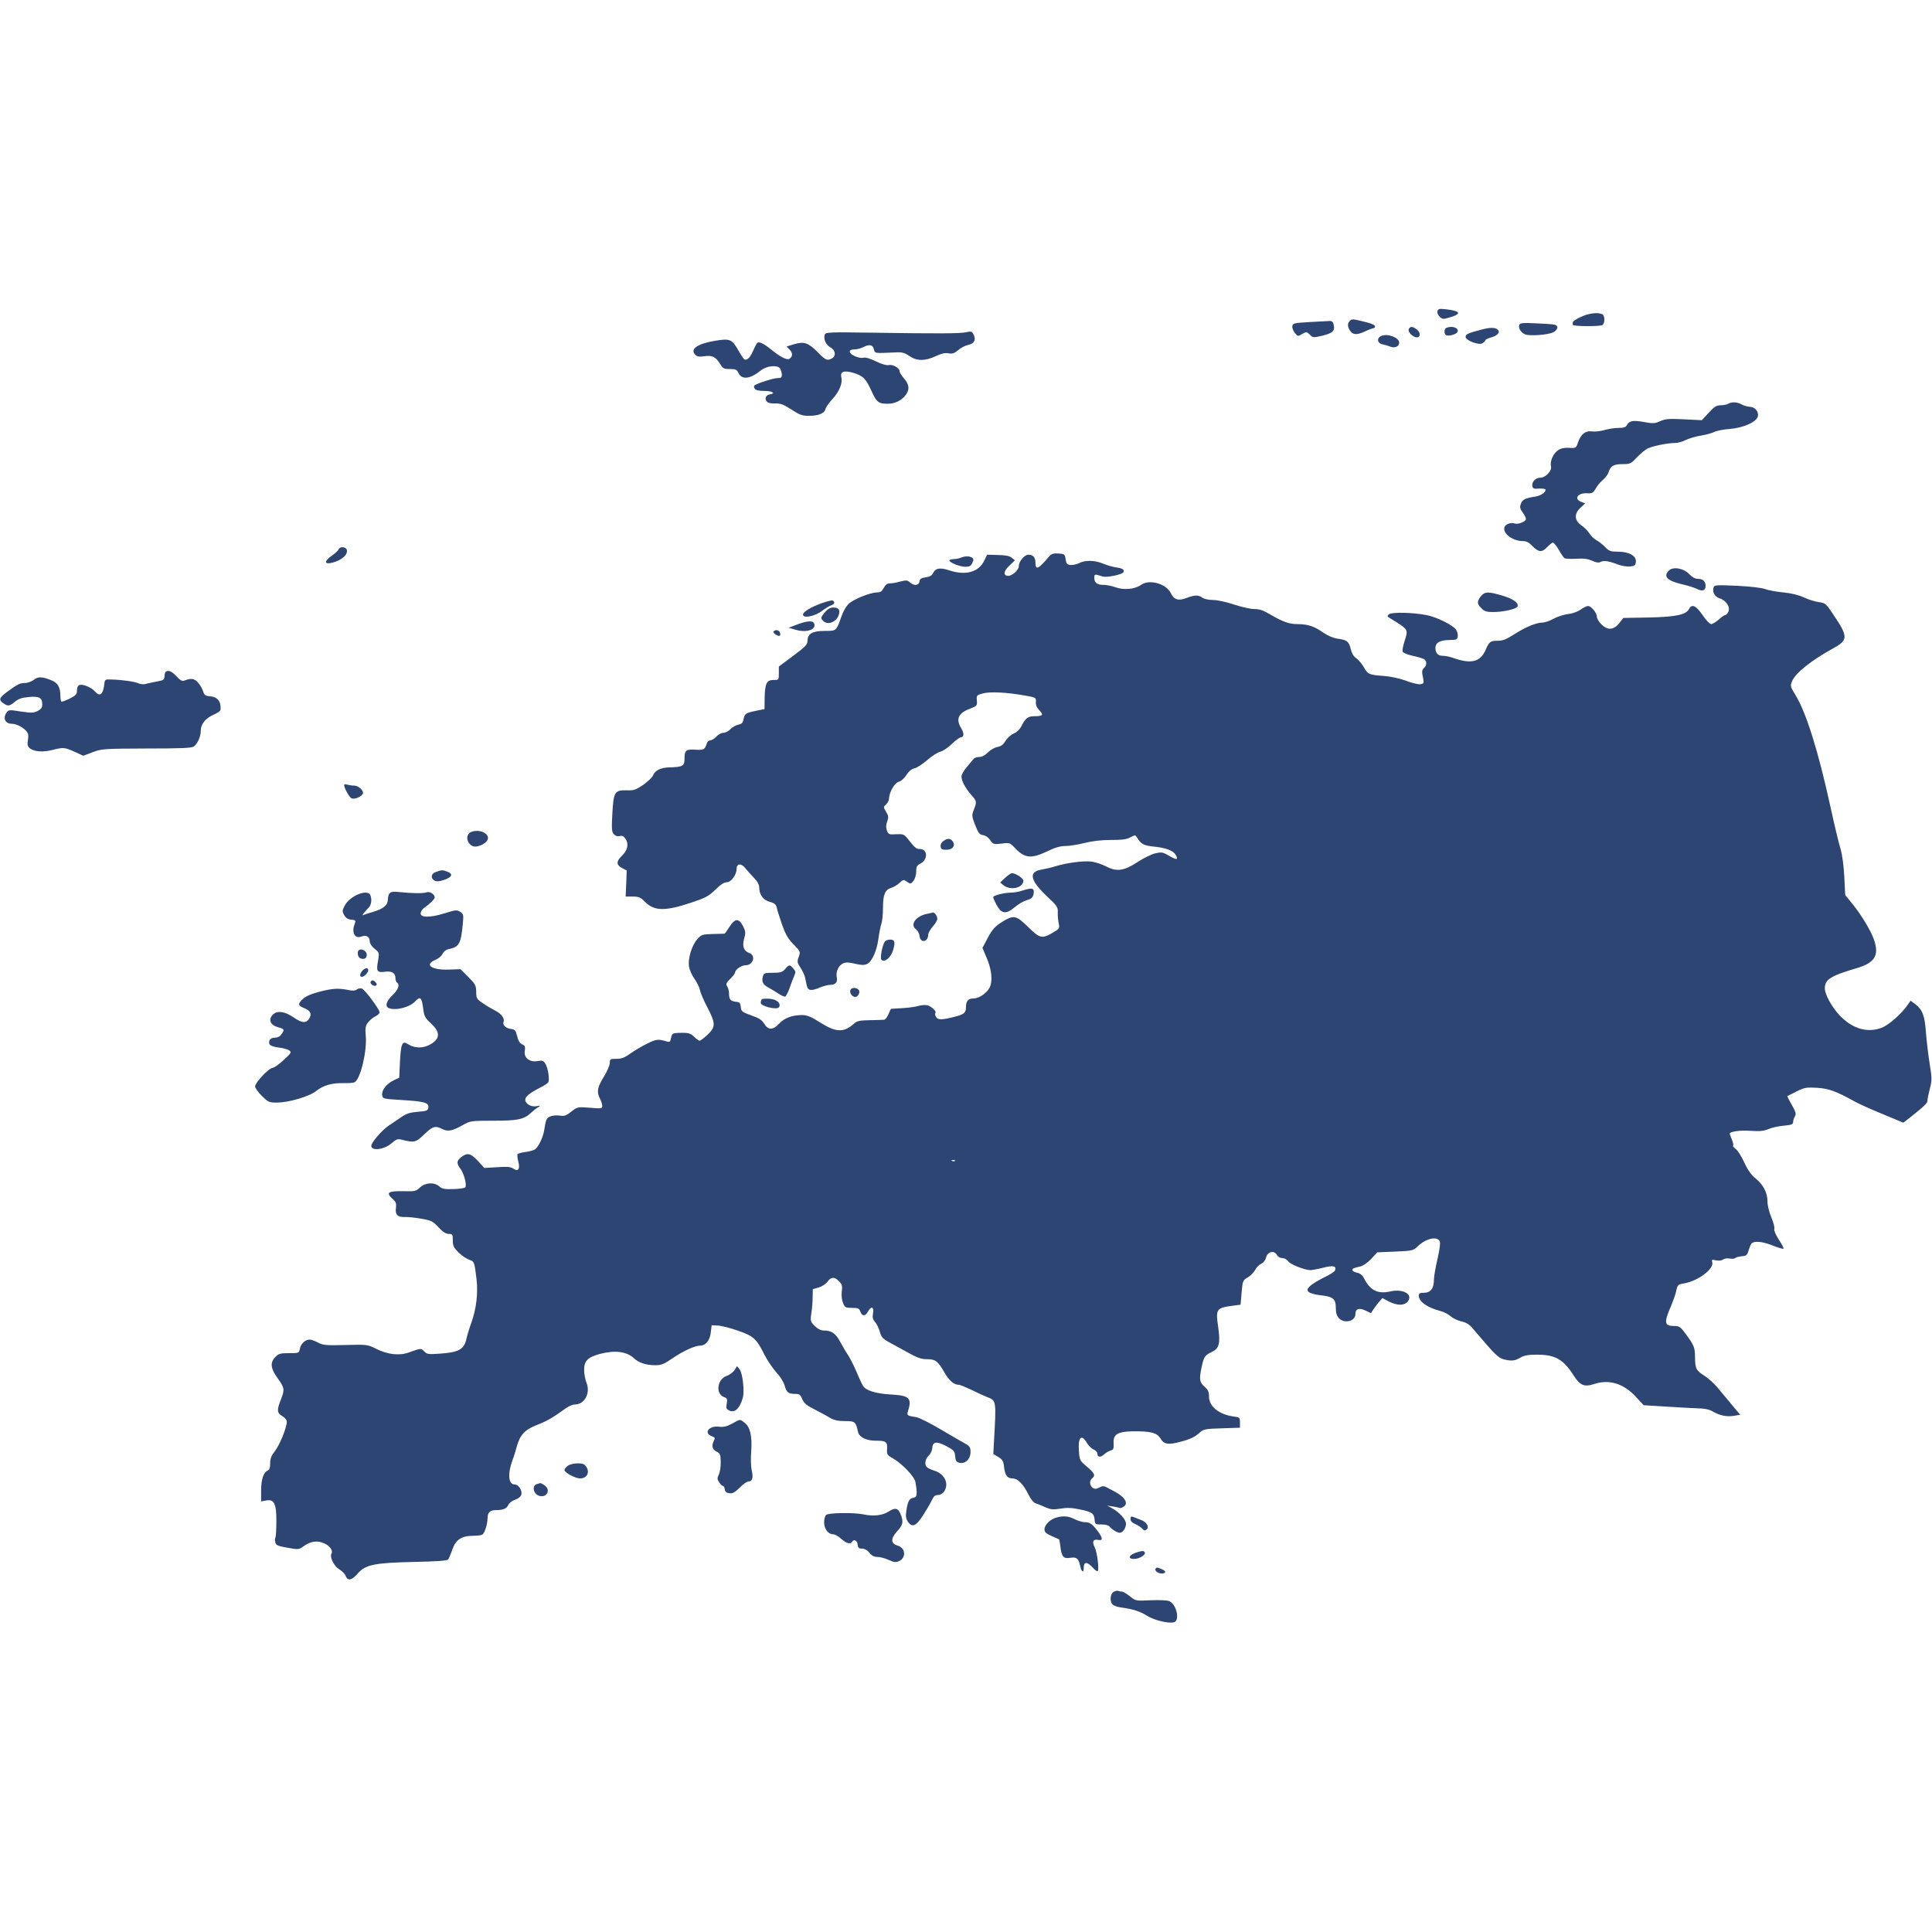 <?xml version="1.0" standalone="no"?>
<!DOCTYPE svg PUBLIC "-//W3C//DTD SVG 20010904//EN"
 "http://www.w3.org/TR/2001/REC-SVG-20010904/DTD/svg10.dtd">
<svg version="1.0" xmlns="http://www.w3.org/2000/svg"
 width="1280pt" height="1280pt" viewBox="0 0 1280 871"
 preserveAspectRatio="xMidYMid meet">
<g transform="translate(0,871) scale(0.1,-0.1)"
fill="#2D4573" stroke="none">
<path d="M9524 8695 c-4 -10 1 -24 13 -37 18 -18 24 -19 64 -7 83 23 78 43
-13 54 -49 6 -59 5 -64 -10z"/>
<path d="M10473 8655 c-29 -13 -53 -29 -53 -35 0 -5 0 -13 0 -17 0 -11 184
-12 197 -1 18 15 16 65 -3 72 -33 13 -91 5 -141 -19z"/>
<path d="M8942 8628 c-16 -16 -15 -39 4 -66 19 -27 46 -27 99 -2 22 11 46 19
53 20 6 0 12 6 12 13 0 9 -26 20 -69 30 -82 20 -84 20 -99 5z"/>
<path d="M8670 8621 c-97 -6 -105 -8 -108 -27 -2 -11 6 -32 17 -45 19 -23 20
-24 48 -7 28 16 30 16 51 -4 20 -21 23 -21 83 -7 69 17 85 32 75 72 -5 22 -12
27 -34 25 -15 -1 -74 -4 -132 -7z"/>
<path d="M10066 8603 c-9 -21 11 -53 40 -64 31 -11 149 -3 183 14 34 16 39 45
9 51 -13 3 -69 7 -125 9 -83 4 -103 2 -107 -10z"/>
<path d="M9333 8573 c-7 -18 29 -53 53 -53 26 0 27 29 3 50 -29 24 -48 25 -56
3z"/>
<path d="M9583 8583 c-16 -6 -17 -39 -3 -48 17 -10 71 5 77 22 10 25 -36 42
-74 26z"/>
<path d="M9810 8570 c-87 -23 -100 -30 -100 -47 0 -23 85 -56 110 -43 11 6 20
15 20 20 0 5 18 14 41 20 40 11 60 34 43 50 -19 17 -51 17 -114 0z"/>
<path d="M5464 8538 c-9 -30 8 -68 37 -84 34 -17 40 -58 10 -74 -32 -16 -40
-13 -96 44 -61 61 -89 70 -156 50 l-48 -15 20 -20 c22 -22 22 -47 -1 -61 -16
-11 -62 13 -123 63 -43 35 -75 51 -87 44 -6 -3 -19 -28 -31 -55 -20 -46 -41
-66 -59 -55 -4 3 -22 30 -39 60 -42 74 -56 79 -160 61 -112 -19 -161 -55 -125
-91 13 -13 27 -15 60 -10 52 7 75 -3 104 -50 19 -32 26 -35 66 -35 38 0 46 -4
56 -25 22 -48 78 -42 149 16 37 30 108 38 126 14 7 -11 13 -29 13 -42 0 -19
-5 -23 -29 -23 -27 0 -136 -35 -153 -49 -4 -4 -3 -13 2 -21 6 -10 26 -15 65
-15 53 0 78 -17 35 -23 -26 -4 -36 -28 -20 -47 8 -10 28 -14 56 -13 35 1 54
-6 107 -40 55 -36 71 -42 118 -42 62 0 102 17 108 45 2 11 23 41 46 66 45 48
69 106 59 144 -9 38 17 48 79 30 65 -19 85 -40 122 -123 32 -71 46 -82 105
-82 49 0 90 20 119 56 29 37 26 70 -9 111 -16 18 -30 40 -30 48 0 22 -46 48
-72 41 -15 -3 -45 6 -85 25 -38 19 -70 28 -82 24 -26 -8 -91 20 -91 39 0 11
10 16 30 16 17 0 45 7 61 16 39 20 62 15 69 -16 7 -27 3 -26 140 -20 46 3 61
-1 94 -23 50 -35 103 -35 175 -2 38 18 63 24 86 19 25 -4 38 0 64 22 18 15 46
30 63 33 42 9 55 32 40 66 -12 25 -16 27 -50 19 -40 -9 -175 -10 -635 -3 -271
4 -298 3 -303 -13z"/>
<path d="M9153 8530 c-33 -13 -30 -48 5 -56 15 -3 39 -10 55 -16 29 -11 57 2
57 27 0 33 -75 62 -117 45z"/>
<path d="M11450 8080 c-8 -5 -30 -10 -49 -10 -29 0 -43 -9 -80 -49 l-46 -50
-118 6 c-100 5 -123 3 -157 -12 -36 -16 -48 -17 -108 -6 -73 13 -97 9 -113
-20 -7 -14 -21 -19 -57 -19 -26 0 -68 -7 -94 -15 -26 -7 -62 -11 -80 -8 -43 6
-74 -18 -93 -72 -13 -39 -14 -40 -59 -37 -30 2 -54 -3 -72 -15 -33 -21 -57
-75 -48 -108 7 -29 -36 -75 -72 -75 -30 0 -56 -27 -52 -54 3 -18 9 -21 46 -18
23 1 42 -2 42 -7 0 -19 -32 -40 -68 -46 -67 -10 -86 -20 -96 -48 -8 -22 -6
-33 12 -57 12 -16 22 -36 22 -44 0 -16 -54 -38 -75 -29 -25 9 -62 -5 -68 -26
-11 -42 56 -91 124 -91 21 0 39 -9 58 -29 42 -45 67 -48 100 -12 16 17 34 31
40 31 5 0 23 -21 38 -47 15 -27 32 -52 38 -56 5 -4 40 -6 77 -4 49 3 77 0 106
-13 28 -13 44 -15 56 -8 20 11 53 7 115 -17 24 -9 60 -15 80 -13 31 3 36 7 39
30 5 40 -45 68 -119 68 -49 0 -59 4 -85 31 -16 17 -42 37 -57 45 -15 8 -36 28
-46 44 -10 16 -33 40 -52 53 -48 32 -52 77 -9 117 l32 30 -26 10 c-51 19 -23
61 39 57 33 -2 40 2 57 31 10 19 32 45 48 58 16 14 32 35 36 47 13 44 34 57
92 57 52 0 57 2 96 44 23 24 55 51 71 59 34 17 132 37 182 37 19 0 51 9 72 20
21 10 66 24 99 29 33 5 73 16 89 24 15 8 61 17 102 20 91 7 178 46 187 83 8
32 -20 64 -55 64 -14 1 -37 7 -51 15 -29 17 -69 19 -90 5z"/>
<path d="M2244 7116 c-3 -8 -23 -27 -45 -42 -49 -34 -53 -58 -6 -49 67 14 116
56 104 89 -8 20 -46 21 -53 2z"/>
<path d="M6954 7072 c-75 -89 -94 -98 -94 -43 0 33 -16 51 -46 51 -27 0 -64
-44 -64 -76 0 -25 -43 -64 -70 -64 -35 0 -32 31 7 67 l37 36 -21 17 c-15 12
-42 17 -92 18 l-71 2 -18 -37 c-36 -78 -123 -103 -232 -67 -61 20 -91 16 -107
-16 -9 -18 -22 -26 -50 -30 -30 -4 -39 -10 -41 -27 -4 -28 -37 -31 -64 -6 -16
15 -25 15 -64 5 -24 -7 -55 -12 -69 -12 -17 0 -29 -9 -40 -30 -12 -23 -22 -30
-44 -30 -46 0 -164 -48 -192 -79 -15 -16 -34 -50 -43 -77 -36 -101 -33 -99
-113 -99 -81 0 -113 -19 -113 -66 0 -24 -14 -39 -95 -99 l-95 -71 0 -44 c0
-45 0 -45 -35 -45 -46 0 -57 -23 -59 -118 l-1 -75 -55 -11 c-69 -14 -76 -19
-84 -56 -4 -24 -12 -32 -35 -36 -16 -4 -40 -17 -52 -30 -12 -13 -33 -24 -46
-24 -13 0 -34 -11 -47 -25 -13 -14 -31 -25 -40 -25 -9 0 -19 -8 -22 -17 -14
-45 -20 -48 -76 -45 -64 4 -73 -3 -73 -62 0 -46 -13 -53 -100 -55 -59 -2 -94
-19 -109 -54 -6 -14 -36 -42 -66 -63 -48 -32 -62 -37 -107 -35 -81 2 -88 -10
-96 -154 -6 -102 -4 -122 10 -137 10 -11 24 -16 39 -12 17 4 27 -1 39 -20 22
-33 13 -75 -25 -111 -38 -37 -38 -60 1 -81 l31 -16 -3 -86 -4 -87 47 0 c39 0
52 -5 78 -32 64 -65 133 -67 310 -8 94 31 114 42 159 85 34 34 59 50 76 50 29
0 65 49 65 88 0 36 30 40 57 6 13 -16 39 -45 58 -65 23 -23 35 -45 35 -63 0
-48 26 -84 70 -96 31 -8 41 -17 46 -38 3 -15 19 -65 35 -112 24 -67 40 -95 77
-132 45 -47 46 -48 34 -82 -12 -32 -11 -38 12 -73 14 -21 27 -50 30 -65 3 -16
8 -39 11 -52 7 -34 28 -38 81 -16 25 11 58 20 73 20 36 0 51 17 45 49 -8 37
11 79 41 93 19 9 38 8 80 -2 41 -10 61 -10 79 -2 33 15 66 89 76 170 5 37 14
80 19 96 6 15 11 62 11 104 0 90 13 122 55 135 17 5 41 20 55 33 25 23 27 23
49 7 23 -16 25 -15 43 6 10 14 18 39 18 62 0 32 5 41 29 53 50 26 47 96 -4 96
-25 0 -34 8 -81 68 -24 30 -30 32 -77 30 -48 -3 -52 -1 -61 25 -7 19 -7 37 2
59 10 27 9 37 -7 64 -19 32 -19 33 0 50 10 9 19 27 19 38 1 42 37 105 65 112
15 4 36 22 50 44 16 25 34 40 54 45 16 3 54 28 85 55 30 26 69 51 86 55 17 4
52 27 76 51 25 24 52 44 59 44 22 0 24 26 4 59 -38 62 -21 101 56 130 48 19
50 21 47 55 -3 34 -1 36 40 47 48 13 160 7 278 -14 74 -13 75 -14 73 -42 -2
-20 6 -38 22 -55 31 -32 24 -40 -30 -40 -45 0 -61 -12 -89 -68 -10 -20 -31
-39 -50 -47 -19 -8 -43 -30 -54 -48 -14 -25 -29 -36 -54 -41 -19 -3 -47 -20
-63 -36 -18 -19 -39 -30 -56 -30 -16 0 -33 -6 -38 -12 -6 -7 -26 -32 -45 -54
-20 -23 -36 -51 -36 -63 0 -30 26 -79 67 -125 35 -39 36 -43 12 -103 -11 -28
-10 -39 12 -95 21 -53 29 -63 52 -66 16 -2 35 -15 47 -33 20 -28 24 -29 76
-23 52 7 55 6 87 -28 66 -70 108 -74 216 -23 51 25 86 35 120 35 26 0 83 9
126 20 52 13 111 20 176 20 74 0 105 4 129 18 31 16 32 16 43 -2 27 -43 44
-53 112 -60 81 -8 129 -27 145 -56 18 -33 6 -34 -44 -5 -43 25 -50 26 -94 16
-26 -7 -77 -32 -115 -57 -90 -59 -138 -66 -207 -30 -29 15 -74 30 -102 33 -53
6 -164 -9 -238 -32 -25 -8 -64 -17 -88 -21 -89 -14 -79 -69 32 -175 70 -65 76
-75 74 -108 -1 -20 2 -52 6 -72 7 -35 6 -37 -40 -64 -70 -41 -86 -37 -163 39
-79 78 -96 81 -175 31 -44 -28 -62 -48 -91 -102 l-36 -68 27 -64 c35 -81 42
-156 20 -200 -20 -37 -70 -71 -106 -71 -35 0 -50 -17 -50 -56 0 -38 -12 -49
-70 -64 -89 -23 -117 -24 -129 -2 -6 11 -7 22 -4 26 10 10 -26 44 -54 51 -14
3 -39 1 -57 -4 -17 -6 -65 -13 -106 -15 -41 -2 -76 -5 -77 -5 -2 -1 -9 -17
-17 -36 -8 -19 -21 -35 -28 -36 -7 -1 -50 -2 -95 -3 -68 -1 -86 -5 -105 -23
-67 -60 -119 -59 -223 7 -61 39 -88 50 -120 50 -66 0 -118 -19 -152 -56 -42
-45 -74 -45 -100 -1 -16 25 -34 37 -86 55 -61 22 -66 26 -69 55 -3 27 -7 33
-33 35 -35 4 -45 16 -45 55 0 15 -5 36 -12 46 -10 16 -7 24 20 51 18 17 32 36
32 41 0 20 42 49 70 49 49 0 70 63 26 80 -39 14 -50 45 -36 96 11 37 10 48 -6
81 -28 56 -54 55 -90 -1 -16 -25 -31 -46 -34 -47 -3 0 -38 -1 -78 -2 -69 -2
-75 -4 -102 -34 -37 -42 -64 -130 -55 -183 4 -22 20 -58 36 -80 16 -22 32 -55
36 -73 3 -18 25 -70 49 -115 56 -108 56 -131 2 -182 -24 -22 -47 -40 -52 -40
-6 0 -22 11 -36 25 -27 26 -40 29 -106 27 -38 -2 -42 -5 -48 -33 -5 -27 -9
-30 -28 -24 -58 17 -69 16 -130 -14 -35 -17 -85 -47 -112 -66 -37 -27 -58 -35
-92 -35 -41 0 -44 -2 -44 -27 0 -16 -18 -57 -40 -93 -43 -70 -48 -99 -25 -144
8 -15 15 -37 15 -48 0 -18 -5 -19 -82 -12 -82 6 -83 6 -123 -26 -34 -27 -46
-31 -77 -26 -20 3 -48 1 -63 -6 -25 -11 -28 -18 -40 -93 -7 -44 -36 -105 -58
-123 -8 -7 -36 -15 -63 -19 -27 -3 -52 -10 -55 -15 -3 -5 -1 -27 5 -49 13 -49
-1 -69 -34 -46 -16 11 -40 14 -106 9 l-85 -5 -43 47 c-48 51 -70 56 -110 25
-31 -25 -33 -41 -5 -78 24 -33 44 -110 31 -123 -5 -5 -41 -10 -79 -11 -58 -2
-75 2 -93 18 -33 29 -92 26 -127 -7 -26 -25 -34 -27 -110 -25 -100 2 -118 -9
-75 -48 26 -23 29 -32 25 -65 -6 -43 13 -61 63 -58 16 1 63 -4 104 -11 69 -12
78 -17 115 -57 29 -31 49 -44 68 -44 25 0 27 -3 27 -43 0 -36 6 -48 38 -80 20
-20 52 -41 70 -48 35 -12 35 -13 49 -128 11 -93 -1 -195 -33 -286 -14 -38 -29
-87 -33 -107 -15 -72 -51 -93 -174 -101 -80 -6 -89 -4 -107 15 -20 22 -22 21
-100 -7 -62 -23 -140 -15 -216 23 -59 29 -60 30 -204 26 -129 -3 -149 -2 -183
16 -20 11 -45 20 -55 20 -29 0 -59 -27 -65 -60 -6 -30 -7 -30 -72 -30 -57 0
-69 -3 -90 -25 -37 -36 -33 -76 15 -142 46 -64 47 -74 20 -143 -27 -68 -25
-86 10 -107 18 -10 30 -26 30 -38 0 -38 -47 -153 -78 -193 -24 -30 -32 -50
-32 -81 0 -28 -5 -44 -15 -48 -29 -10 -45 -60 -45 -134 l0 -71 34 6 c52 10 68
-22 67 -140 0 -52 -3 -99 -6 -105 -4 -5 -4 -20 -1 -33 5 -19 17 -24 80 -35 72
-13 76 -13 106 9 48 34 91 41 138 20 38 -17 60 -49 48 -68 -13 -22 16 -82 50
-103 20 -12 40 -32 44 -45 14 -35 40 -30 80 16 51 59 111 71 377 77 148 3 215
8 222 16 5 7 18 37 28 66 22 65 61 91 138 91 27 0 55 4 61 8 15 10 34 69 34
106 0 40 16 56 54 56 49 0 73 10 84 35 6 13 26 28 45 34 22 8 37 20 41 34 7
28 -19 67 -44 67 -42 0 -48 70 -15 160 8 19 21 61 29 92 22 78 53 111 135 143
63 24 106 49 190 110 19 14 46 25 60 25 65 0 105 77 76 146 -8 20 -15 58 -15
83 0 60 24 84 105 106 101 26 176 16 224 -28 33 -31 82 -47 142 -47 41 0 58 7
116 47 69 47 147 83 182 83 36 0 64 34 70 86 l6 49 41 -2 c22 -1 82 -16 133
-34 104 -36 123 -53 177 -162 20 -38 55 -90 79 -116 25 -27 47 -63 54 -87 12
-45 25 -54 72 -54 25 0 33 -6 44 -35 12 -27 29 -41 82 -68 38 -19 84 -44 103
-56 26 -15 51 -21 98 -21 67 0 72 -4 86 -70 7 -36 54 -60 118 -60 69 0 78 -7
75 -55 -2 -36 1 -41 37 -61 62 -35 145 -122 151 -158 14 -80 11 -101 -13 -104
-27 -4 -38 -23 -47 -85 -6 -36 -3 -53 9 -72 29 -44 56 -32 106 48 25 39 50 84
57 99 9 20 19 28 37 28 14 0 31 9 40 22 36 51 6 117 -62 139 -20 6 -43 16 -49
22 -20 15 -15 54 9 77 12 11 23 33 24 47 2 47 27 52 92 18 52 -28 57 -33 60
-67 3 -30 8 -39 27 -44 39 -10 74 23 75 69 0 32 -5 40 -31 55 -17 9 -90 52
-162 94 -72 43 -147 81 -167 84 -59 9 -63 12 -55 37 28 89 12 106 -111 113
-103 6 -167 26 -186 57 -8 12 -27 54 -43 92 -16 39 -41 88 -55 110 -15 22 -39
63 -54 91 -29 55 -58 74 -107 74 -21 0 -40 10 -61 30 -29 29 -30 34 -23 83 5
29 9 77 9 107 l1 54 39 11 c21 6 47 23 58 38 24 34 48 34 78 2 19 -20 22 -31
17 -67 -3 -26 0 -55 8 -75 13 -31 17 -33 60 -33 39 0 47 -3 55 -25 12 -32 33
-32 50 0 21 39 42 33 34 -11 -5 -27 -2 -40 13 -57 11 -12 25 -41 32 -65 10
-36 20 -47 62 -70 28 -15 85 -46 126 -69 61 -34 86 -43 125 -43 56 0 73 -13
118 -93 28 -49 61 -77 94 -77 7 0 43 -15 82 -33 38 -19 84 -40 102 -47 64 -25
63 -20 47 -302 l-4 -76 33 -20 c28 -17 34 -27 38 -66 7 -56 22 -76 57 -76 34
0 70 -37 105 -107 16 -32 34 -54 48 -58 13 -4 42 -16 64 -26 35 -15 51 -17
100 -9 43 7 75 6 127 -5 82 -17 95 -26 99 -68 3 -31 5 -32 46 -32 28 0 48 -6
55 -16 13 -17 50 -39 66 -39 19 0 41 32 41 59 0 29 -43 77 -95 105 l-30 16 40
-6 c22 -4 42 -8 44 -10 2 -2 12 1 22 7 39 20 14 65 -56 102 -16 9 -40 21 -53
28 -18 10 -27 10 -48 -1 -18 -10 -30 -11 -42 -4 -23 15 -27 48 -7 64 24 20 18
34 -34 78 -47 40 -49 43 -53 104 -7 90 17 115 52 55 11 -19 31 -39 45 -45 14
-6 25 -18 25 -26 0 -25 21 -29 43 -8 12 11 32 23 45 27 19 5 22 12 20 47 -4
59 25 78 122 80 123 2 166 -9 189 -48 23 -39 51 -43 136 -20 61 16 92 31 125
61 23 21 37 24 145 27 l120 4 0 35 c0 33 -2 34 -46 40 -95 14 -159 67 -159
131 0 32 -6 45 -30 66 -34 30 -36 51 -18 134 14 64 21 75 67 96 49 24 57 56
42 164 -18 122 -13 128 101 143 l47 6 7 81 c7 78 8 81 41 100 18 11 41 34 49
50 8 16 26 34 40 40 14 7 28 24 32 42 10 39 54 49 72 17 6 -12 21 -21 35 -21
13 0 31 -9 39 -21 14 -21 111 -59 148 -59 10 0 48 7 84 16 67 17 90 12 79 -18
-3 -8 -37 -30 -76 -48 -38 -19 -79 -44 -91 -57 -19 -20 -20 -25 -7 -38 8 -8
41 -17 74 -21 87 -9 105 -24 105 -82 0 -35 6 -54 20 -70 37 -39 110 -21 110
27 0 35 24 43 65 24 l38 -18 16 25 c9 13 26 36 38 50 l22 25 43 -23 c53 -27
99 -28 122 -3 43 48 -25 90 -113 70 -83 -19 -134 7 -174 87 -11 21 -26 33 -47
37 -16 4 -30 11 -30 17 0 11 7 14 55 25 16 4 48 26 70 50 l40 43 119 5 c115 5
119 6 150 36 52 50 127 68 144 33 6 -11 1 -51 -14 -117 -13 -55 -24 -118 -24
-140 0 -56 -22 -85 -66 -85 -27 0 -34 -4 -34 -20 0 -38 56 -78 140 -100 25 -6
56 -22 70 -35 14 -13 45 -28 70 -34 29 -6 54 -20 70 -39 14 -16 59 -68 99
-115 56 -65 84 -90 110 -97 53 -14 77 -12 113 10 26 15 51 20 111 20 120 0
174 -30 243 -138 43 -67 71 -78 137 -56 97 32 194 3 274 -84 l53 -57 132 -8
c73 -5 169 -10 213 -12 59 -1 89 -7 115 -23 46 -26 91 -35 140 -27 l39 7 -55
66 c-31 37 -74 89 -96 115 -22 26 -59 60 -81 74 -59 37 -66 50 -67 121 0 69
-5 82 -62 160 -35 47 -42 52 -78 52 -63 0 -67 23 -20 130 15 36 32 83 36 105
8 37 12 40 50 47 93 15 202 97 188 141 -5 17 -2 18 25 12 20 -4 37 -2 46 5 9
7 27 10 44 7 15 -3 32 -2 37 3 5 5 25 10 44 12 29 2 36 8 43 33 5 17 13 37 17
45 12 26 70 23 142 -6 37 -15 71 -25 74 -22 3 4 -11 31 -31 60 -20 32 -33 61
-30 70 4 9 -5 43 -19 77 -15 35 -26 80 -26 106 0 58 -27 110 -79 153 -28 22
-52 56 -75 106 -18 40 -44 80 -57 89 -12 9 -20 19 -17 23 4 3 0 21 -8 39 -8
19 -14 36 -14 39 0 14 69 24 136 19 61 -4 88 -2 119 11 22 10 68 20 103 23 52
5 62 9 62 25 0 10 5 27 12 37 9 15 6 29 -21 76 -18 31 -31 58 -29 59 2 0 29
14 61 30 52 26 64 28 135 24 79 -5 124 -21 252 -92 25 -14 107 -51 183 -82
l137 -57 43 33 c100 80 117 96 117 114 0 10 7 45 16 79 14 55 14 69 -1 161 -9
56 -20 149 -25 208 -8 116 -23 154 -73 192 l-29 21 -21 -30 c-39 -56 -118
-126 -163 -146 -97 -41 -201 -12 -287 80 -52 56 -97 138 -97 178 0 59 39 83
209 133 123 36 153 85 116 191 -21 60 -84 164 -142 235 l-48 59 -6 120 c-4 76
-13 145 -26 190 -12 39 -42 165 -67 280 -79 362 -160 621 -231 736 -34 55 -35
60 -22 91 23 55 127 138 280 222 91 51 91 75 -6 218 -49 74 -53 78 -97 84 -25
3 -69 17 -99 31 -34 16 -84 28 -135 33 -45 4 -99 14 -121 22 -24 9 -101 18
-188 22 -128 6 -148 5 -153 -8 -12 -32 5 -64 41 -76 43 -14 71 -60 55 -90 -6
-11 -15 -20 -20 -20 -5 0 -25 -13 -43 -30 -19 -16 -42 -30 -50 -30 -9 0 -35
27 -57 60 -43 63 -71 76 -89 41 -21 -39 -85 -53 -266 -57 l-170 -3 -28 -36
c-37 -45 -76 -47 -118 -6 -16 16 -29 38 -29 49 0 26 -37 72 -59 72 -9 0 -32
-11 -49 -24 -19 -13 -53 -26 -82 -29 -27 -3 -70 -17 -97 -31 -26 -15 -60 -26
-75 -26 -41 0 -114 -31 -187 -78 -49 -32 -74 -42 -105 -42 -52 0 -59 -5 -84
-62 -35 -79 -96 -94 -214 -52 -22 8 -53 14 -67 14 -34 0 -51 17 -51 52 0 35
30 52 95 53 44 0 50 3 53 23 2 13 -3 33 -11 45 -20 30 -130 85 -197 97 -91 18
-226 20 -246 6 -16 -12 -15 -15 12 -31 118 -73 115 -68 88 -153 -9 -28 -14
-57 -11 -65 3 -7 31 -19 63 -26 33 -7 67 -17 77 -22 21 -12 22 -42 1 -60 -10
-8 -14 -22 -11 -38 13 -64 13 -66 -14 -69 -14 -2 -56 8 -94 23 -37 14 -100 28
-139 31 -107 8 -112 10 -140 58 -14 24 -37 51 -50 60 -17 10 -30 32 -37 61
-13 51 -24 60 -89 69 -28 4 -65 20 -95 41 -56 40 -101 55 -166 55 -58 0 -94
13 -178 61 -50 30 -76 39 -111 39 -26 0 -86 14 -135 30 -51 17 -110 30 -139
30 -29 0 -59 7 -70 15 -25 19 -50 19 -103 -1 -56 -22 -85 -13 -106 31 -30 63
-142 94 -196 56 -41 -30 -114 -37 -170 -17 -24 9 -60 16 -80 16 -43 0 -61 14
-61 48 0 19 4 22 20 18 11 -3 28 -8 38 -11 26 -7 125 13 134 28 10 17 -3 27
-48 33 -21 3 -60 14 -86 25 -57 23 -118 24 -159 3 -17 -8 -42 -14 -57 -12 -22
2 -28 9 -32 38 -5 33 -7 35 -47 38 -32 2 -46 -2 -59 -16z m-627 -4008 c-3 -3
-12 -4 -19 -1 -8 3 -5 6 6 6 11 1 17 -2 13 -5z"/>
<path d="M6365 7060 c-11 -5 -32 -9 -47 -9 -16 -1 -28 -5 -28 -9 0 -14 69 -42
106 -42 27 0 37 5 46 26 10 21 9 27 -3 35 -17 11 -47 10 -74 -1z"/>
<path d="M11057 6975 c-39 -39 -12 -67 83 -90 41 -9 88 -24 103 -32 36 -18 57
-11 57 20 0 31 -18 47 -51 47 -18 0 -38 11 -57 31 -36 39 -108 52 -135 24z"/>
<path d="M9811 6804 c-27 -34 -26 -50 4 -79 19 -20 34 -25 77 -25 66 0 156 20
162 37 9 23 -29 51 -101 72 -94 28 -117 27 -142 -5z"/>
<path d="M5448 6760 c-74 -26 -128 -58 -128 -77 0 -27 81 -11 126 25 22 16 49
33 62 37 22 6 26 26 6 32 -5 1 -34 -6 -66 -17z"/>
<path d="M5466 6699 c-31 -36 -31 -41 -8 -61 27 -24 79 -5 96 35 16 39 5 57
-34 57 -19 0 -37 -10 -54 -31z"/>
<path d="M5280 6617 l-55 -21 45 -13 c73 -22 140 0 124 41 -8 21 -45 19 -114
-7z"/>
<path d="M5125 6571 c-6 -11 33 -36 42 -27 3 3 3 12 0 21 -7 17 -33 20 -42 6z"/>
<path d="M1097 6303 c-4 -3 -7 -17 -7 -29 0 -16 -7 -25 -22 -28 -13 -3 -36 -8
-53 -11 -16 -3 -40 -9 -53 -12 -13 -3 -33 -1 -45 5 -24 11 -104 23 -177 25
-41 2 -45 0 -48 -23 -8 -77 -29 -95 -64 -55 -23 27 -81 50 -103 41 -9 -3 -15
-18 -15 -35 0 -26 -7 -33 -49 -55 -27 -13 -52 -22 -55 -19 -3 4 -6 21 -6 39 0
53 -17 84 -55 100 -65 27 -92 28 -121 5 -15 -11 -41 -21 -58 -21 -34 0 -50 -8
-119 -59 -53 -39 -57 -53 -25 -75 31 -22 41 -20 77 10 23 19 46 27 91 31 69 7
90 -5 90 -48 0 -22 -7 -32 -30 -44 -27 -14 -41 -14 -112 -4 -75 12 -81 12 -94
-6 -27 -37 -10 -75 33 -75 30 0 72 -21 97 -48 14 -16 16 -29 11 -59 -5 -31 -2
-42 12 -55 27 -23 87 -28 149 -12 74 19 82 18 149 -12 l56 -26 62 23 c60 23
72 24 359 25 233 0 300 3 313 14 26 21 45 66 45 103 0 45 32 84 87 108 23 10
44 24 44 31 5 55 -19 86 -70 90 -31 3 -38 8 -46 35 -6 18 -22 44 -35 58 -25
26 -44 28 -92 10 -11 -4 -27 5 -49 29 -30 34 -57 45 -72 29z"/>
<path d="M2280 5555 c0 -22 36 -86 51 -90 21 -7 66 13 73 32 8 19 -29 53 -56
53 -13 0 -33 3 -45 6 -13 4 -23 3 -23 -1z"/>
<path d="M3122 5243 c-38 -15 -34 -71 8 -93 25 -13 84 10 99 39 22 40 -50 77
-107 54z"/>
<path d="M6252 5184 c-15 -10 -22 -24 -20 -37 2 -18 10 -22 37 -22 41 0 62 25
45 53 -15 23 -35 26 -62 6z"/>
<path d="M2888 4978 c-33 -11 -37 -42 -9 -57 13 -8 32 -6 65 5 51 18 60 39 20
54 -30 12 -40 12 -76 -2z"/>
<path d="M6659 4939 l-33 -31 24 -19 c47 -36 130 -16 130 32 0 15 -52 49 -75
49 -7 0 -28 -14 -46 -31z"/>
<path d="M6775 4855 c-22 -8 -58 -14 -80 -14 -47 -1 -115 -19 -115 -30 0 -4
10 -28 23 -52 32 -59 62 -63 119 -15 23 20 59 41 80 47 27 7 39 16 44 34 11
46 -3 52 -71 30z"/>
<path d="M2582 4838 c-6 -6 -12 -25 -12 -40 0 -39 -29 -64 -97 -84 -32 -9 -62
-19 -68 -22 -11 -6 10 22 38 50 17 18 22 53 11 82 -17 44 -135 -3 -169 -67
-18 -34 -19 -39 -5 -64 11 -20 25 -29 47 -31 30 -3 31 -5 23 -28 -23 -59 1
-101 47 -83 31 11 53 -3 53 -35 0 -12 14 -33 32 -47 32 -26 32 -27 22 -83 -12
-66 -6 -76 47 -69 45 6 69 -8 69 -43 0 -12 5 -26 10 -29 21 -13 9 -47 -30 -84
-42 -39 -51 -74 -24 -85 47 -18 138 5 175 45 33 36 44 26 53 -51 6 -48 13 -60
52 -96 54 -50 60 -90 18 -123 -53 -42 -120 -47 -172 -13 -37 24 -46 3 -52
-116 l-5 -107 -36 -17 c-47 -22 -81 -65 -77 -97 3 -26 4 -26 131 -34 150 -9
180 -18 175 -50 -3 -20 -10 -23 -70 -28 -52 -4 -76 -12 -109 -35 -23 -16 -60
-41 -83 -56 -44 -29 -116 -112 -116 -134 0 -37 86 -26 136 18 27 24 40 29 62
23 87 -22 96 -20 152 34 56 54 74 60 120 36 36 -19 67 -13 136 26 50 28 55 29
203 29 162 0 202 8 251 54 14 13 34 29 45 35 18 11 17 12 -11 7 -37 -6 -74 16
-74 44 0 20 31 45 100 80 25 12 48 28 52 34 11 16 -1 97 -19 124 -12 20 -20
23 -52 17 -53 -9 -92 22 -84 68 4 28 1 35 -18 43 -15 7 -26 24 -33 55 -10 39
-15 44 -41 47 -33 4 -57 26 -49 47 9 23 -15 54 -56 75 -22 11 -59 33 -82 49
-40 27 -43 33 -43 75 -1 42 -5 51 -52 98 l-52 52 -80 -3 c-114 -3 -162 33 -86
65 20 8 41 26 47 40 6 13 23 27 37 30 73 15 84 33 97 165 6 63 5 68 -17 83
-23 14 -30 13 -104 -10 -96 -30 -161 -29 -158 1 1 11 11 27 23 35 35 24 70 58
70 69 0 21 -32 42 -54 34 -22 -8 -97 -7 -181 2 -33 4 -54 2 -63 -7z"/>
<path d="M6135 4699 c-71 -17 -107 -72 -66 -101 11 -8 21 -27 23 -43 5 -51 57
-43 58 9 0 10 14 34 30 53 17 18 30 42 30 51 0 18 -18 43 -29 41 -4 -1 -24 -5
-46 -10z"/>
<path d="M5863 4518 c-18 -25 -34 -111 -23 -122 20 -20 63 15 77 64 16 54 11
70 -20 70 -14 0 -29 -6 -34 -12z"/>
<path d="M2383 4463 c-21 -8 -15 -51 7 -58 25 -8 40 1 40 25 0 21 -28 40 -47
33z"/>
<path d="M5202 4335 c-19 -21 -30 -25 -82 -25 -55 0 -60 -2 -66 -25 -9 -35 1
-53 37 -73 17 -9 47 -27 66 -40 20 -13 40 -21 45 -20 5 2 18 26 28 53 9 28 23
64 31 82 12 28 11 34 -6 52 -23 27 -27 26 -53 -4z"/>
<path d="M2396 4318 c-22 -30 -3 -48 24 -23 11 10 20 24 20 32 0 21 -27 15
-44 -9z"/>
<path d="M2456 4251 c-8 -12 21 -34 34 -26 8 5 8 11 -1 21 -13 16 -25 18 -33
5z"/>
<path d="M2126 4187 c-60 -15 -98 -31 -118 -49 -37 -34 -35 -45 7 -62 41 -17
51 -36 36 -65 -20 -37 -49 -36 -105 3 -61 42 -112 48 -141 16 -28 -31 -13 -67
35 -80 45 -12 47 -16 24 -48 -9 -14 -26 -22 -43 -22 -30 0 -45 -19 -35 -44 3
-8 27 -17 59 -21 29 -3 61 -12 71 -19 17 -13 14 -17 -37 -64 -29 -28 -63 -51
-73 -52 -24 0 -116 -98 -116 -123 0 -10 20 -38 45 -63 42 -41 49 -44 98 -44
79 0 216 40 262 77 48 38 105 54 183 52 33 -1 65 2 72 6 39 24 83 208 73 310
-4 51 -2 64 16 87 12 15 34 33 49 40 15 7 27 19 27 26 0 20 -98 151 -118 158
-10 3 -24 0 -32 -6 -9 -8 -27 -10 -47 -6 -73 15 -107 14 -192 -7z"/>
<path d="M5634 4195 c-7 -18 12 -45 32 -45 20 0 36 34 22 48 -17 17 -48 15
-54 -3z"/>
<path d="M5047 4134 c-4 -4 -7 -15 -7 -23 0 -23 109 -49 121 -29 16 25 -15 53
-63 56 -24 2 -47 0 -51 -4z"/>
<path d="M4866 1677 c-10 -14 -32 -31 -50 -37 -64 -21 -78 -119 -19 -141 21
-8 23 -13 18 -43 -6 -28 -3 -36 14 -45 37 -20 71 10 92 82 13 45 -1 164 -21
190 l-17 21 -17 -27z"/>
<path d="M4850 1323 c-35 -19 -55 -24 -88 -20 -65 7 -102 -42 -47 -63 22 -8
24 -13 15 -29 -17 -34 -12 -59 17 -73 24 -12 27 -19 28 -68 1 -30 -5 -68 -12
-83 -12 -25 -12 -32 2 -53 8 -13 20 -24 25 -24 5 0 10 -10 12 -22 2 -17 11
-24 31 -26 21 -3 36 6 68 37 22 23 48 41 59 41 25 0 32 26 20 75 -5 22 -7 78
-3 125 7 102 -7 161 -44 189 -31 25 -27 25 -83 -6z"/>
<path d="M3762 1044 c-12 -8 -22 -21 -22 -29 0 -16 72 -55 103 -55 45 0 66 39
42 76 -12 19 -24 24 -58 24 -23 0 -53 -7 -65 -16z"/>
<path d="M3558 923 c-37 -10 -25 -68 17 -79 50 -12 75 41 33 70 -12 9 -25 15
-28 15 -3 -1 -12 -3 -22 -6z"/>
<path d="M5886 740 c-40 -26 -102 -32 -166 -18 -64 13 -229 11 -247 -4 -7 -6
-13 -28 -13 -49 0 -43 27 -79 60 -79 10 0 35 -13 53 -30 35 -31 61 -38 72 -20
12 20 34 9 37 -17 2 -23 8 -28 29 -28 17 0 35 -10 49 -27 15 -20 31 -28 53
-28 18 0 51 -9 75 -20 35 -16 47 -17 68 -8 49 22 44 88 -9 103 -46 14 -48 46
-3 95 40 44 43 63 22 115 -17 40 -36 43 -80 15z"/>
<path d="M6996 700 c-40 -12 -76 -49 -76 -77 0 -19 10 -28 48 -45 26 -11 48
-21 49 -22 1 -1 5 -21 8 -45 8 -70 21 -84 65 -77 43 7 56 -4 66 -53 9 -42 24
-50 24 -12 0 40 22 41 59 1 15 -17 30 -27 34 -24 10 11 -4 126 -20 157 -19 38
-11 56 21 50 34 -7 34 10 0 56 -37 49 -53 61 -86 61 -16 0 -46 9 -68 20 -41
21 -76 24 -124 10z"/>
<path d="M7490 691 c0 -14 11 -25 33 -34 17 -8 38 -21 46 -31 10 -12 17 -13
27 -5 20 17 2 50 -37 64 -19 7 -42 16 -51 20 -14 5 -18 2 -18 -14z"/>
<path d="M7520 466 c-46 -17 -47 -42 -2 -39 34 1 76 29 66 44 -7 12 -21 10
-64 -5z"/>
<path d="M7657 363 c-12 -11 14 -33 39 -33 32 0 31 18 -2 30 -30 12 -29 12
-37 3z"/>
<path d="M7376 207 c-21 -15 -24 -60 -6 -81 6 -8 33 -18 58 -21 81 -11 125
-26 172 -55 54 -34 164 -57 186 -39 30 25 4 117 -39 136 -12 6 -66 8 -122 6
-100 -5 -100 -5 -139 26 -21 17 -45 31 -52 31 -7 0 -18 2 -26 5 -7 3 -22 -1
-32 -8z"/>
</g>
</svg>
